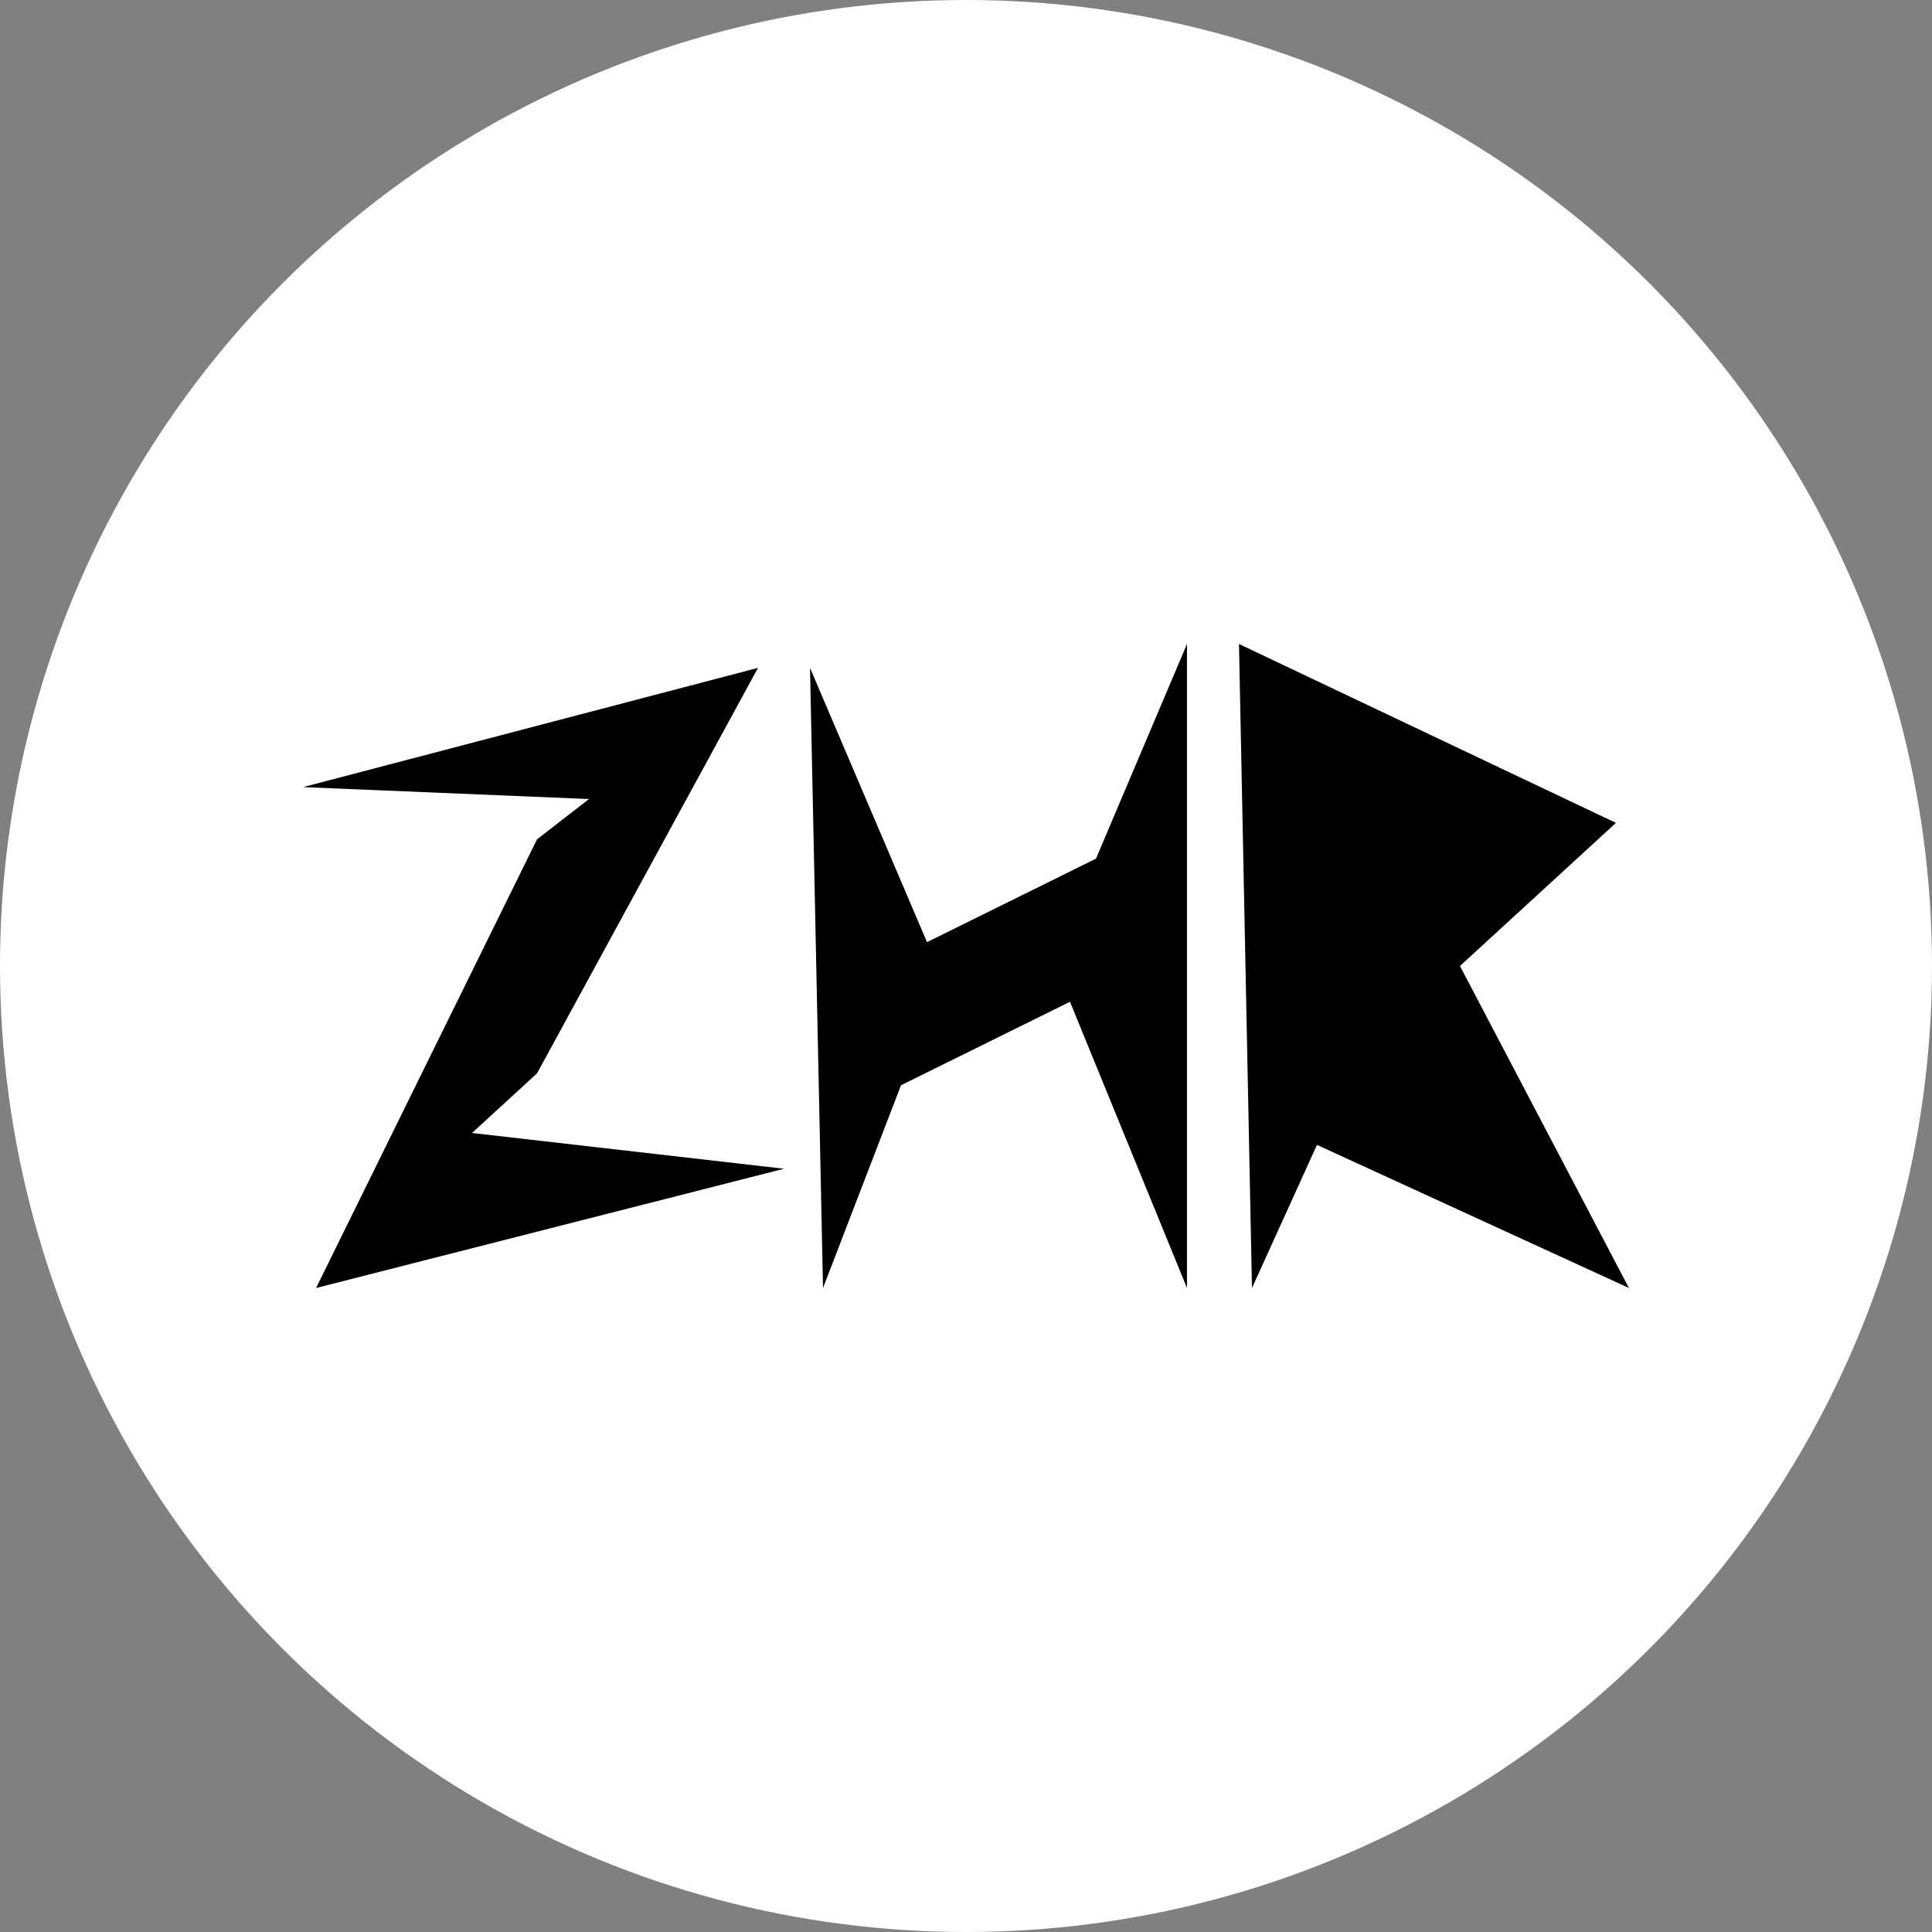 <svg width="204" height="204" viewBox="0 0 204 204" fill="none" xmlns="http://www.w3.org/2000/svg">
<rect x="0" y="0" width="204" height="204" fill="#808080" stroke="none"/>
<circle cx="102" cy="102" r="102" fill="white"/>
<path d="M80.039 70.519L32 83.111L62.196 84.37L56.706 88.62L33.373 136L82.784 123.407L49.843 119.63L56.706 113.333L80.039 70.519Z" fill="black"/>
<path d="M86.902 136L85.529 70.519L97.882 99.481L115.725 90.667L125.333 68V136L112.98 105.778L95.137 114.593L86.902 136Z" fill="black"/>
<path d="M132.196 136L130.824 68L170.627 86.889L154.157 102L172 136L139.059 120.889L132.196 136Z" fill="black"/>
</svg>
